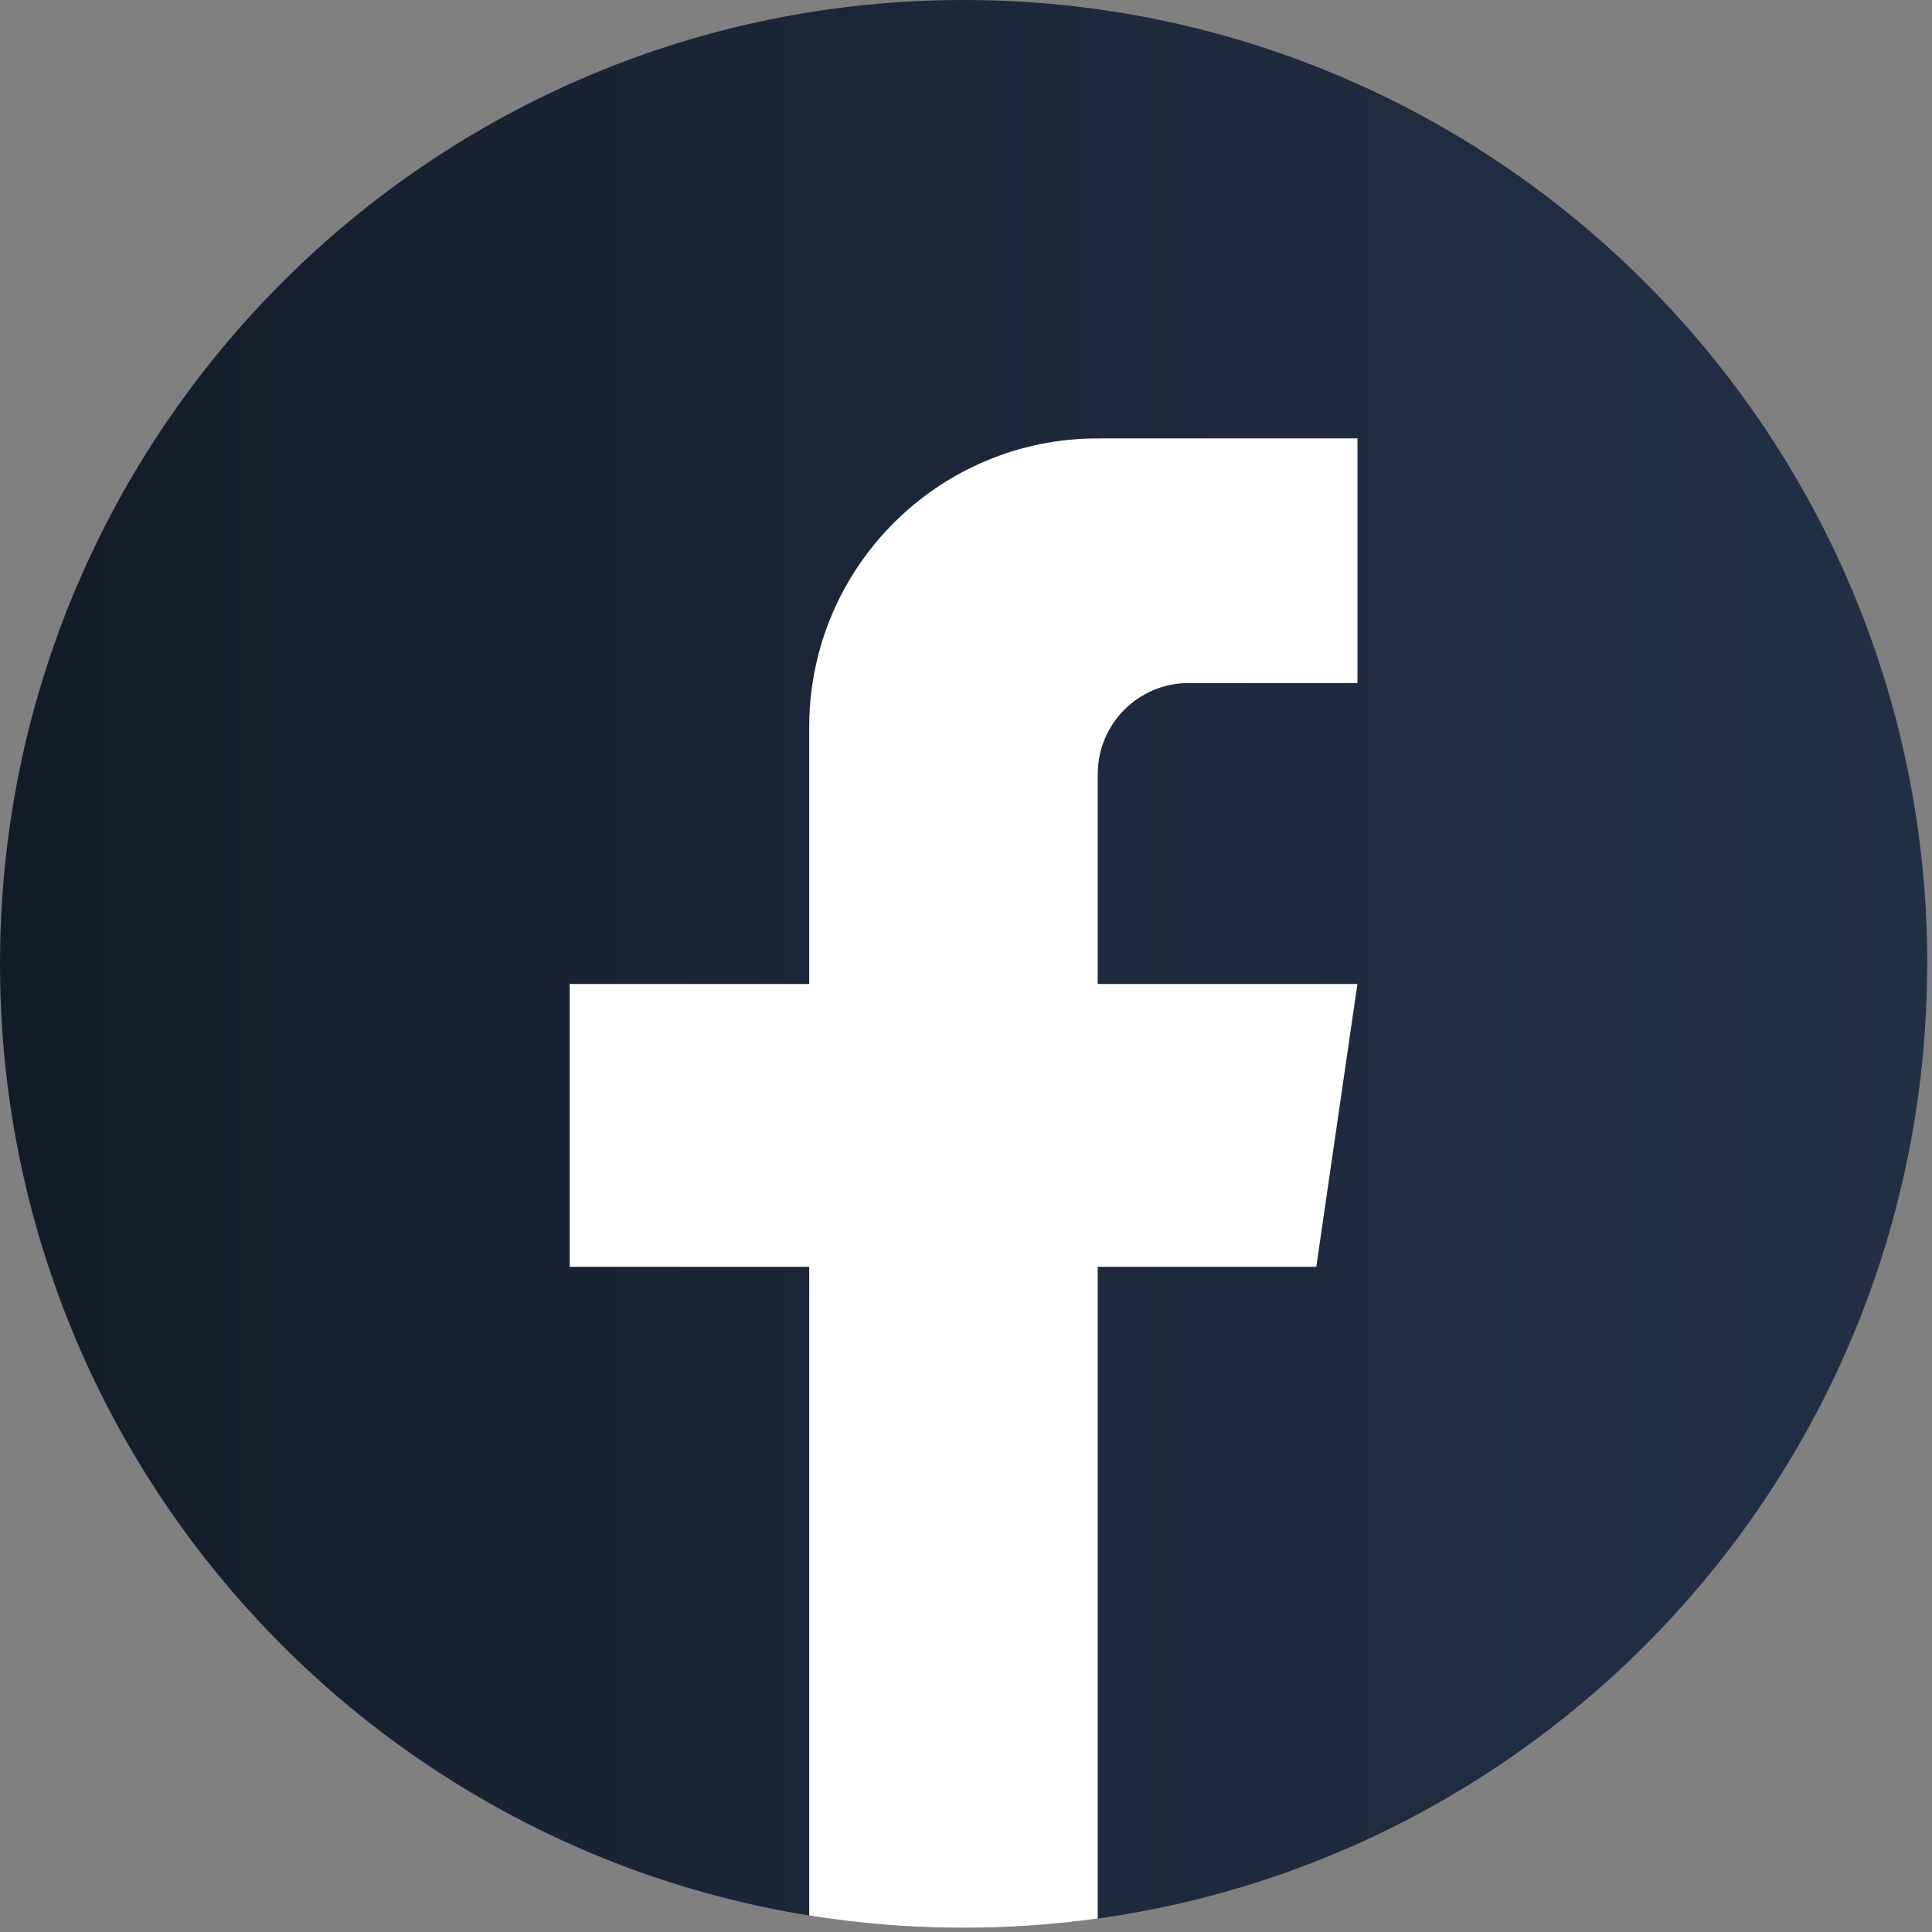 <svg width="198" height="198" viewBox="0 0 198 198" fill="none" xmlns="http://www.w3.org/2000/svg">
<rect x="0" y="0" width="198" height="198" fill="#808080" stroke="none"/>
<path d="M197.503 98.787C197.503 148.679 160.531 189.926 112.501 196.62C108.01 197.243 103.415 197.568 98.751 197.568C93.368 197.568 88.081 197.139 82.933 196.308C35.913 188.736 0 147.953 0 98.787C0 44.23 44.217 0 98.758 0C153.3 0 197.517 44.23 197.517 98.787H197.503Z" fill="url(#paint0_linear_523_3426)"/>
<path d="M112.499 79.324V100.844H139.112L134.898 129.832H112.499V196.62C108.008 197.243 103.413 197.568 98.749 197.568C93.366 197.568 88.079 197.139 82.931 196.309V129.832H58.387V100.844H82.931V74.513C82.931 58.178 96.168 44.93 112.506 44.93V44.944C112.554 44.944 112.596 44.93 112.644 44.93H139.119V70H121.82C116.678 70 112.506 74.174 112.506 79.317L112.499 79.324Z" fill="white"/>
<defs>
<linearGradient id="paint0_linear_523_3426" x1="0" y1="98.784" x2="197.517" y2="98.784" gradientUnits="userSpaceOnUse">
<stop stop-color="#131B27"/>
<stop offset="0.25" stop-color="#182231"/>
<stop offset="0.5" stop-color="#1C283A"/>
<stop offset="0.75" stop-color="#1F2C40"/>
<stop offset="1" stop-color="#223046"/>
</linearGradient>
</defs>
</svg>
